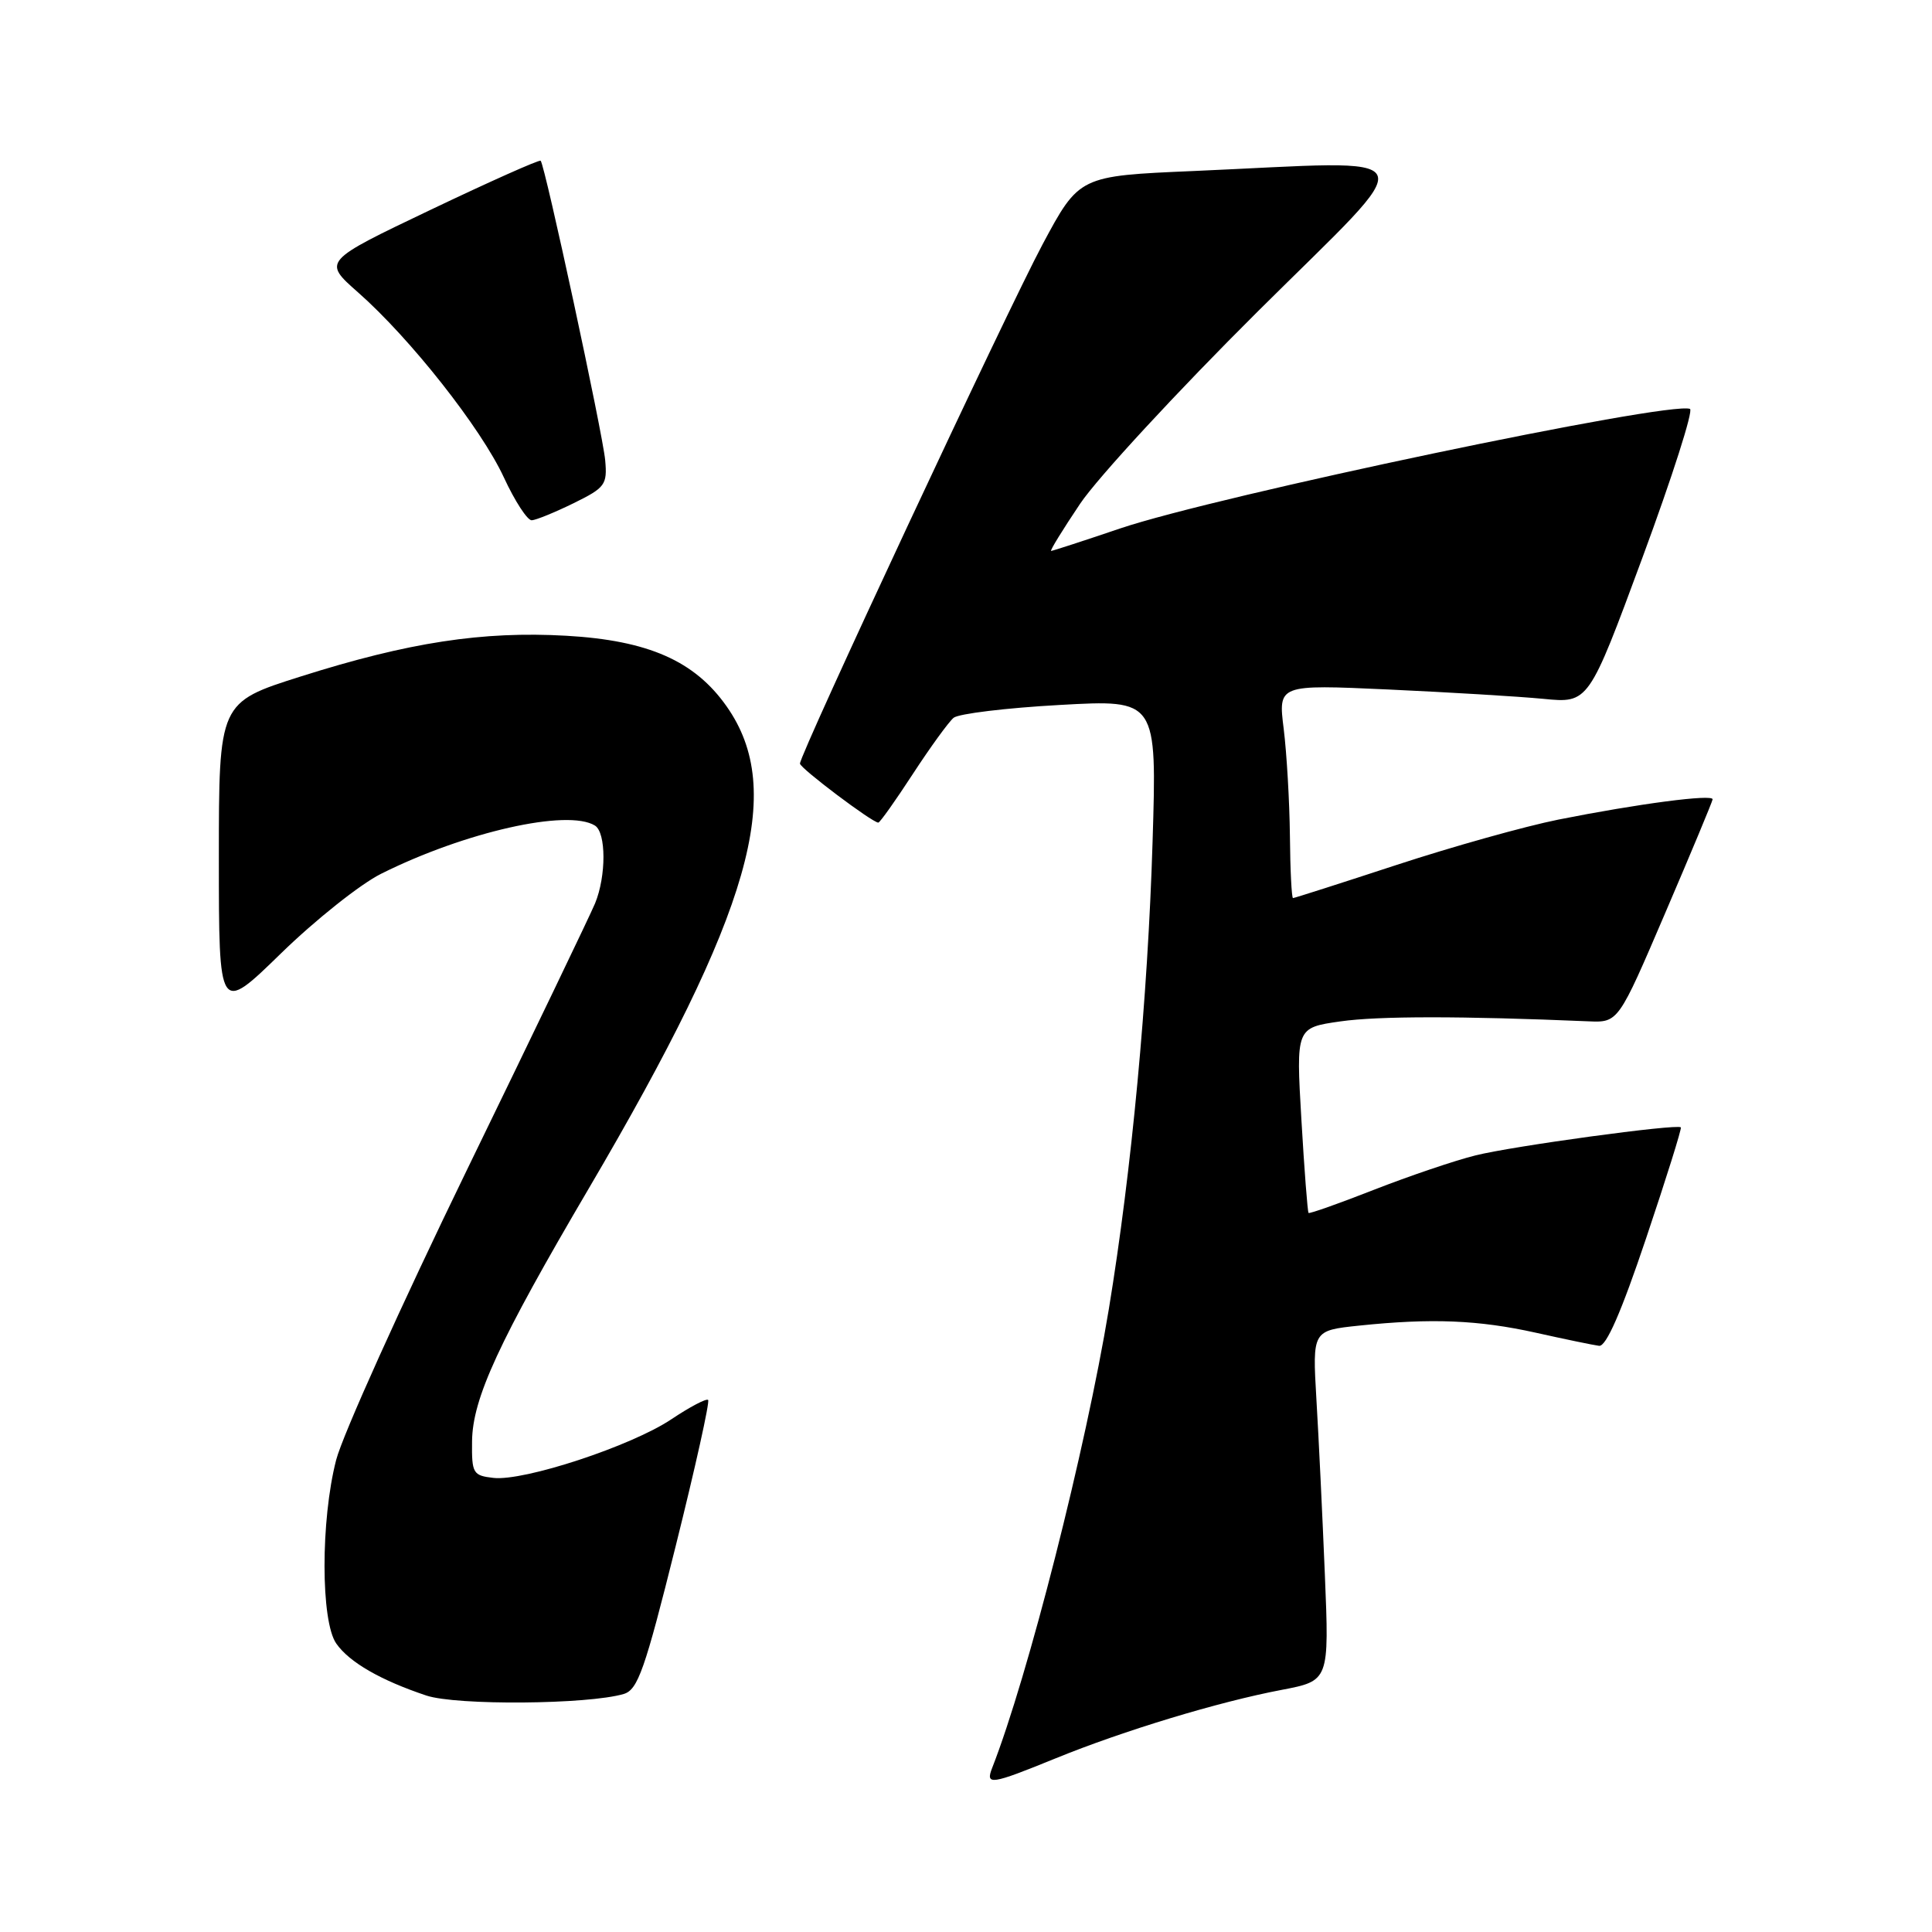 <?xml version="1.0" encoding="UTF-8" standalone="no"?>
<!DOCTYPE svg PUBLIC "-//W3C//DTD SVG 1.1//EN" "http://www.w3.org/Graphics/SVG/1.1/DTD/svg11.dtd" >
<svg xmlns="http://www.w3.org/2000/svg" xmlns:xlink="http://www.w3.org/1999/xlink" version="1.1" viewBox="0 0 256 256">
 <g >
 <path fill="currentColor"
d=" M 139.85 233.00 C 148.90 229.31 161.44 225.51 169.81 223.92 C 176.13 222.71 176.13 222.71 175.55 208.61 C 175.23 200.85 174.73 190.40 174.43 185.40 C 173.90 176.30 173.90 176.30 180.10 175.65 C 189.68 174.65 195.88 174.90 203.50 176.59 C 207.35 177.45 211.12 178.23 211.89 178.33 C 212.83 178.44 214.83 173.86 218.12 164.07 C 220.79 156.13 222.86 149.52 222.72 149.38 C 222.22 148.89 200.43 151.86 195.50 153.10 C 192.75 153.78 186.70 155.84 182.06 157.65 C 177.42 159.47 173.52 160.85 173.39 160.72 C 173.26 160.59 172.83 155.01 172.44 148.33 C 171.73 136.18 171.73 136.18 177.61 135.34 C 182.63 134.62 193.70 134.62 210.46 135.33 C 214.43 135.50 214.43 135.50 220.64 121.00 C 224.06 113.03 226.89 106.24 226.93 105.92 C 227.02 105.19 217.04 106.50 206.50 108.60 C 202.10 109.48 192.46 112.18 185.08 114.60 C 177.70 117.02 171.51 119.00 171.33 119.00 C 171.15 119.00 170.96 115.29 170.92 110.75 C 170.87 106.21 170.50 99.85 170.10 96.60 C 169.36 90.70 169.36 90.70 183.93 91.36 C 191.94 91.73 201.20 92.28 204.50 92.60 C 210.50 93.19 210.50 93.19 217.65 73.84 C 221.58 63.20 224.41 54.36 223.93 54.18 C 221.11 53.13 161.26 65.69 148.43 70.02 C 143.59 71.66 139.47 73.00 139.28 73.00 C 139.08 73.00 140.81 70.19 143.12 66.75 C 145.43 63.31 156.03 51.84 166.68 41.25 C 188.75 19.32 189.66 21.29 158.16 22.66 C 143.00 23.31 143.00 23.31 138.13 32.41 C 133.42 41.22 106.00 99.89 106.00 101.18 C 106.00 101.78 115.58 109.00 116.38 109.00 C 116.59 109.00 118.65 106.10 120.96 102.55 C 123.27 99.01 125.70 95.66 126.36 95.11 C 127.02 94.57 133.35 93.80 140.43 93.41 C 153.30 92.69 153.30 92.69 152.72 111.60 C 152.08 132.38 149.96 155.02 146.92 173.50 C 143.87 192.00 136.20 222.18 131.47 234.25 C 130.55 236.60 131.29 236.49 139.85 233.00 Z  M 82.65 224.46 C 84.52 223.90 85.44 221.28 89.53 204.87 C 92.13 194.45 94.07 185.73 93.83 185.50 C 93.60 185.27 91.41 186.42 88.96 188.06 C 83.66 191.61 69.44 196.29 65.38 195.83 C 62.67 195.52 62.50 195.23 62.55 190.98 C 62.61 185.30 66.07 177.80 78.05 157.42 C 99.57 120.79 104.15 104.79 96.29 93.61 C 92.05 87.57 85.90 84.86 75.03 84.24 C 63.95 83.61 54.14 85.11 39.87 89.63 C 29.00 93.07 29.00 93.07 29.00 113.71 C 29.00 134.35 29.00 134.35 37.25 126.31 C 41.79 121.89 47.75 117.15 50.50 115.78 C 61.60 110.23 75.22 107.16 78.83 109.39 C 80.33 110.32 80.34 116.08 78.85 119.70 C 78.21 121.24 70.58 137.12 61.88 155.00 C 53.19 172.88 45.38 190.18 44.54 193.46 C 42.48 201.45 42.49 214.83 44.56 217.78 C 46.29 220.26 50.45 222.65 56.50 224.67 C 60.50 226.00 77.92 225.86 82.65 224.46 Z  M 76.00 66.68 C 80.19 64.62 80.48 64.23 80.19 60.98 C 79.87 57.44 72.21 21.87 71.64 21.30 C 71.46 21.13 64.90 24.06 57.04 27.81 C 42.77 34.62 42.77 34.62 47.43 38.73 C 54.37 44.84 63.74 56.73 66.76 63.25 C 68.22 66.41 69.89 68.97 70.46 68.94 C 71.03 68.91 73.53 67.89 76.00 66.68 Z "/>
</g>
</svg>